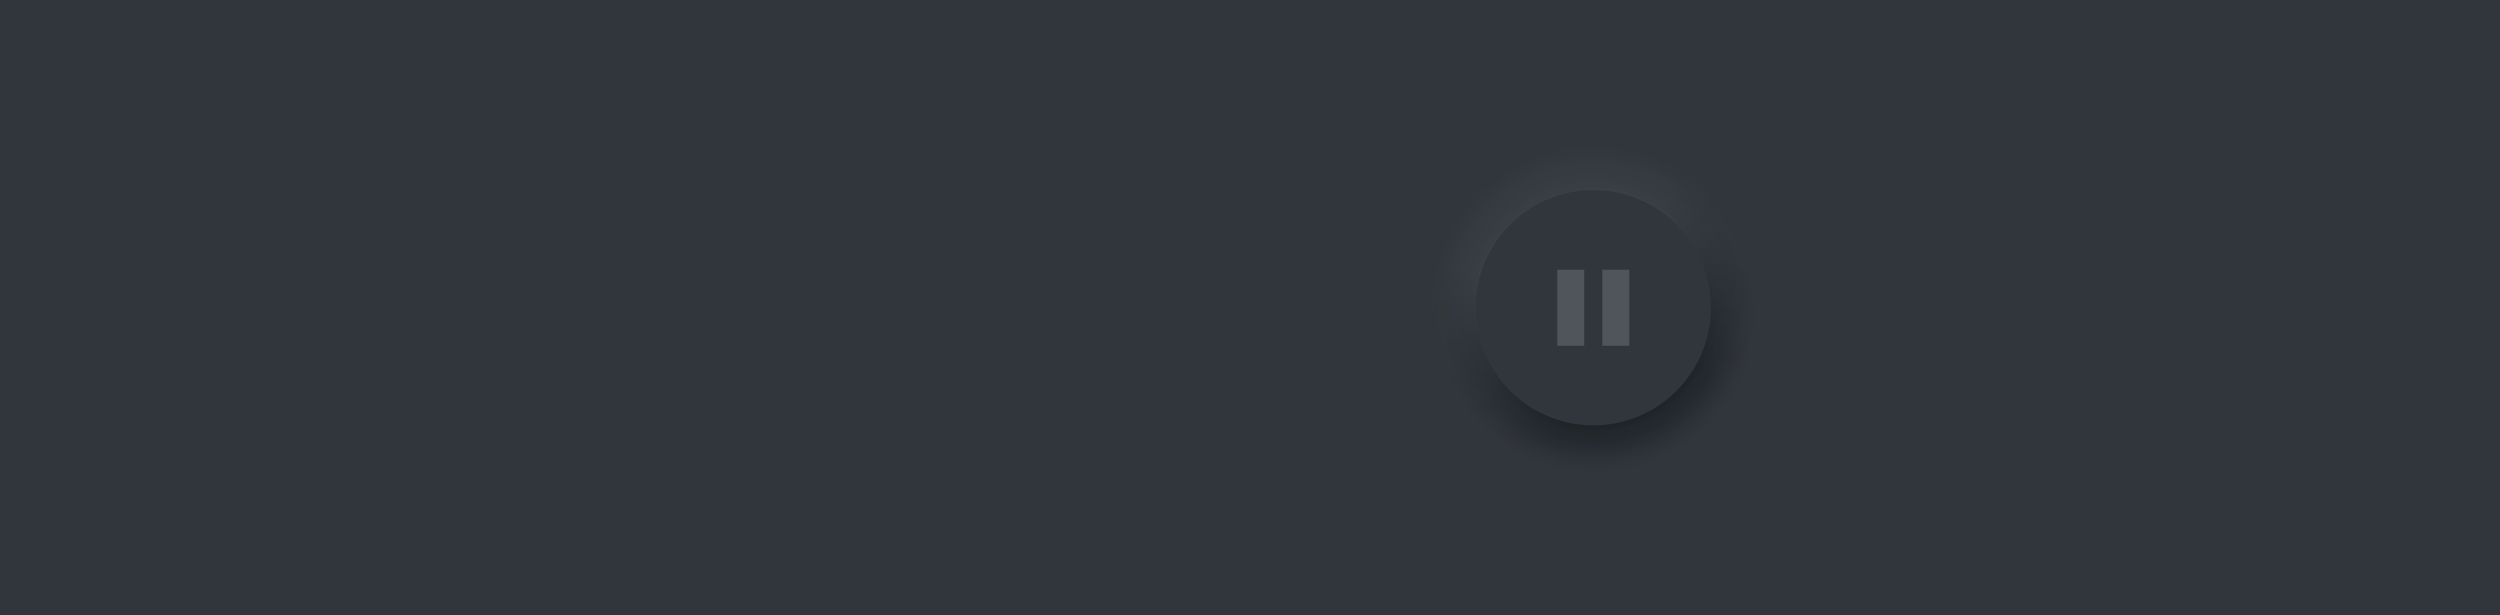 <svg id="_ÎÓÈ_1" data-name="—ÎÓÈ_1" xmlns="http://www.w3.org/2000/svg" xmlns:xlink="http://www.w3.org/1999/xlink" width="924.866" height="227.682" viewBox="0 0 924.866 227.682">
  <defs>
    <linearGradient id="linear-gradient" x1="568.039" y1="55.067" x2="610.827" y2="172.626" gradientUnits="userSpaceOnUse">
      <stop offset="0.2" stop-color="#31363c"/>
      <stop offset="0.9" stop-color="#30353b"/>
    </linearGradient>
    <linearGradient id="linear-gradient-2" x1="568.365" y1="55.962" x2="610.501" y2="171.731" gradientUnits="userSpaceOnUse">
      <stop offset="0.2" stop-color="#32373d"/>
      <stop offset="0.9" stop-color="#2f343a"/>
    </linearGradient>
    <linearGradient id="linear-gradient-3" x1="568.69" y1="56.857" x2="610.176" y2="170.837" gradientUnits="userSpaceOnUse">
      <stop offset="0.2" stop-color="#32373d"/>
      <stop offset="0.9" stop-color="#2e3339"/>
    </linearGradient>
    <linearGradient id="linear-gradient-4" x1="569.016" y1="57.751" x2="609.85" y2="169.942" gradientUnits="userSpaceOnUse">
      <stop offset="0.2" stop-color="#33383e"/>
      <stop offset="0.9" stop-color="#2d3238"/>
    </linearGradient>
    <linearGradient id="linear-gradient-5" x1="569.342" y1="58.646" x2="609.525" y2="169.048" gradientUnits="userSpaceOnUse">
      <stop offset="0.2" stop-color="#33383e"/>
      <stop offset="0.9" stop-color="#2c3137"/>
    </linearGradient>
    <linearGradient id="linear-gradient-6" x1="569.667" y1="59.54" x2="609.199" y2="168.153" gradientUnits="userSpaceOnUse">
      <stop offset="0.2" stop-color="#33393e"/>
      <stop offset="0.9" stop-color="#2c3136"/>
    </linearGradient>
    <linearGradient id="linear-gradient-7" x1="569.993" y1="60.435" x2="608.874" y2="167.258" gradientUnits="userSpaceOnUse">
      <stop offset="0.2" stop-color="#34393f"/>
      <stop offset="0.9" stop-color="#2b3035"/>
    </linearGradient>
    <linearGradient id="linear-gradient-8" x1="570.318" y1="61.329" x2="608.548" y2="166.364" gradientUnits="userSpaceOnUse">
      <stop offset="0.2" stop-color="#34393f"/>
      <stop offset="0.9" stop-color="#2a2f34"/>
    </linearGradient>
    <linearGradient id="linear-gradient-9" x1="570.644" y1="62.224" x2="608.222" y2="165.469" gradientUnits="userSpaceOnUse">
      <stop offset="0.2" stop-color="#343a3f"/>
      <stop offset="0.9" stop-color="#292e33"/>
    </linearGradient>
    <linearGradient id="linear-gradient-10" x1="570.97" y1="63.119" x2="607.897" y2="164.575" gradientUnits="userSpaceOnUse">
      <stop offset="0.2" stop-color="#353a40"/>
      <stop offset="0.9" stop-color="#282d32"/>
    </linearGradient>
    <linearGradient id="linear-gradient-11" x1="571.295" y1="64.013" x2="607.571" y2="163.68" gradientUnits="userSpaceOnUse">
      <stop offset="0.2" stop-color="#353b40"/>
      <stop offset="0.9" stop-color="#272c32"/>
    </linearGradient>
    <linearGradient id="linear-gradient-12" x1="571.621" y1="64.908" x2="607.246" y2="162.786" gradientUnits="userSpaceOnUse">
      <stop offset="0.2" stop-color="#363b41"/>
      <stop offset="0.9" stop-color="#262b31"/>
    </linearGradient>
    <linearGradient id="linear-gradient-13" x1="571.947" y1="65.802" x2="606.92" y2="161.891" gradientUnits="userSpaceOnUse">
      <stop offset="0.2" stop-color="#363c41"/>
      <stop offset="0.9" stop-color="#252a30"/>
    </linearGradient>
    <linearGradient id="linear-gradient-14" x1="572.272" y1="66.697" x2="606.594" y2="160.996" gradientUnits="userSpaceOnUse">
      <stop offset="0.2" stop-color="#363c41"/>
      <stop offset="0.9" stop-color="#24292f"/>
    </linearGradient>
    <linearGradient id="linear-gradient-15" x1="572.598" y1="67.591" x2="606.269" y2="160.102" gradientUnits="userSpaceOnUse">
      <stop offset="0.2" stop-color="#373c42"/>
      <stop offset="0.9" stop-color="#23282e"/>
    </linearGradient>
    <linearGradient id="linear-gradient-16" x1="572.923" y1="68.486" x2="605.943" y2="159.207" gradientUnits="userSpaceOnUse">
      <stop offset="0.2" stop-color="#373d42"/>
      <stop offset="0.9" stop-color="#23282d"/>
    </linearGradient>
    <linearGradient id="linear-gradient-17" x1="573.249" y1="69.381" x2="605.618" y2="158.313" gradientUnits="userSpaceOnUse">
      <stop offset="0.2" stop-color="#373d42"/>
      <stop offset="0.9" stop-color="#22272c"/>
    </linearGradient>
    <linearGradient id="linear-gradient-18" x1="573.575" y1="70.275" x2="605.292" y2="157.418" gradientUnits="userSpaceOnUse">
      <stop offset="0.2" stop-color="#383e43"/>
      <stop offset="0.9" stop-color="#21262b"/>
    </linearGradient>
    <linearGradient id="linear-gradient-19" x1="573.9" y1="71.17" x2="604.966" y2="156.524" gradientUnits="userSpaceOnUse">
      <stop offset="0.2" stop-color="#383e43"/>
      <stop offset="0.9" stop-color="#20252a"/>
    </linearGradient>
    <linearGradient id="linear-gradient-20" x1="574.226" y1="72.064" x2="604.641" y2="155.629" gradientUnits="userSpaceOnUse">
      <stop offset="0.2" stop-color="#393f44"/>
      <stop offset="0.9" stop-color="#1f2429"/>
    </linearGradient>
    <linearGradient id="_ÂÁ_Ï_ÌÌ_È_ËÂÌÚ_2547" data-name="¡ÂÁ˚ÏˇÌÌ˚È „‡‰ËÂÌÚ 2547" x1="574.552" y1="72.959" x2="604.315" y2="154.734" gradientUnits="userSpaceOnUse">
      <stop offset="0.2" stop-color="#393f44"/>
      <stop offset="0.9" stop-color="#1e2328"/>
    </linearGradient>
  </defs>
  <rect width="924.866" height="227.682" fill="#31363c"/>
  <g>
    <g>
      <g>
        <circle cx="589.433" cy="113.847" r="63.5" fill="#31363c" opacity="0"/>
        <circle cx="589.433" cy="113.847" r="62.548" opacity="0.048" fill="url(#linear-gradient)"/>
        <circle cx="589.433" cy="113.847" r="61.595" opacity="0.095" fill="url(#linear-gradient-2)"/>
        <circle cx="589.433" cy="113.847" r="60.643" opacity="0.143" fill="url(#linear-gradient-3)"/>
        <circle cx="589.433" cy="113.847" r="59.69" opacity="0.191" fill="url(#linear-gradient-4)"/>
        <circle cx="589.433" cy="113.847" r="58.738" opacity="0.238" fill="url(#linear-gradient-5)"/>
        <circle cx="589.433" cy="113.847" r="57.786" opacity="0.286" fill="url(#linear-gradient-6)"/>
        <circle cx="589.433" cy="113.847" r="56.833" opacity="0.333" fill="url(#linear-gradient-7)"/>
        <circle cx="589.433" cy="113.847" r="55.881" opacity="0.381" fill="url(#linear-gradient-8)"/>
        <circle cx="589.433" cy="113.847" r="54.928" opacity="0.429" fill="url(#linear-gradient-9)"/>
        <circle cx="589.433" cy="113.847" r="53.976" opacity="0.476" fill="url(#linear-gradient-10)"/>
        <circle cx="589.433" cy="113.847" r="53.024" opacity="0.524" fill="url(#linear-gradient-11)"/>
        <circle cx="589.433" cy="113.847" r="52.071" opacity="0.571" fill="url(#linear-gradient-12)"/>
        <circle cx="589.433" cy="113.847" r="51.119" opacity="0.619" fill="url(#linear-gradient-13)"/>
        <circle cx="589.433" cy="113.847" r="50.167" opacity="0.667" fill="url(#linear-gradient-14)"/>
        <circle cx="589.433" cy="113.847" r="49.214" opacity="0.714" fill="url(#linear-gradient-15)"/>
        <circle cx="589.433" cy="113.847" r="48.262" opacity="0.762" fill="url(#linear-gradient-16)"/>
        <circle cx="589.433" cy="113.847" r="47.309" opacity="0.809" fill="url(#linear-gradient-17)"/>
        <circle cx="589.433" cy="113.847" r="46.357" opacity="0.857" fill="url(#linear-gradient-18)"/>
        <circle cx="589.433" cy="113.847" r="45.405" opacity="0.905" fill="url(#linear-gradient-19)"/>
        <circle cx="589.433" cy="113.847" r="44.452" opacity="0.952" fill="url(#linear-gradient-20)"/>
        <circle cx="589.433" cy="113.847" r="43.5" fill="url(#_ÂÁ_Ï_ÌÌ_È_ËÂÌÚ_2547)"/>
      </g>
      <circle cx="589.433" cy="113.847" r="43.5" fill="#31363c"/>
    </g>
    <g>
      <rect x="576.116" y="99.776" width="9.967" height="28.142" fill="#4f555b"/>
      <rect x="592.783" y="99.776" width="9.967" height="28.142" fill="#4f555b"/>
    </g>
  </g>
</svg>
